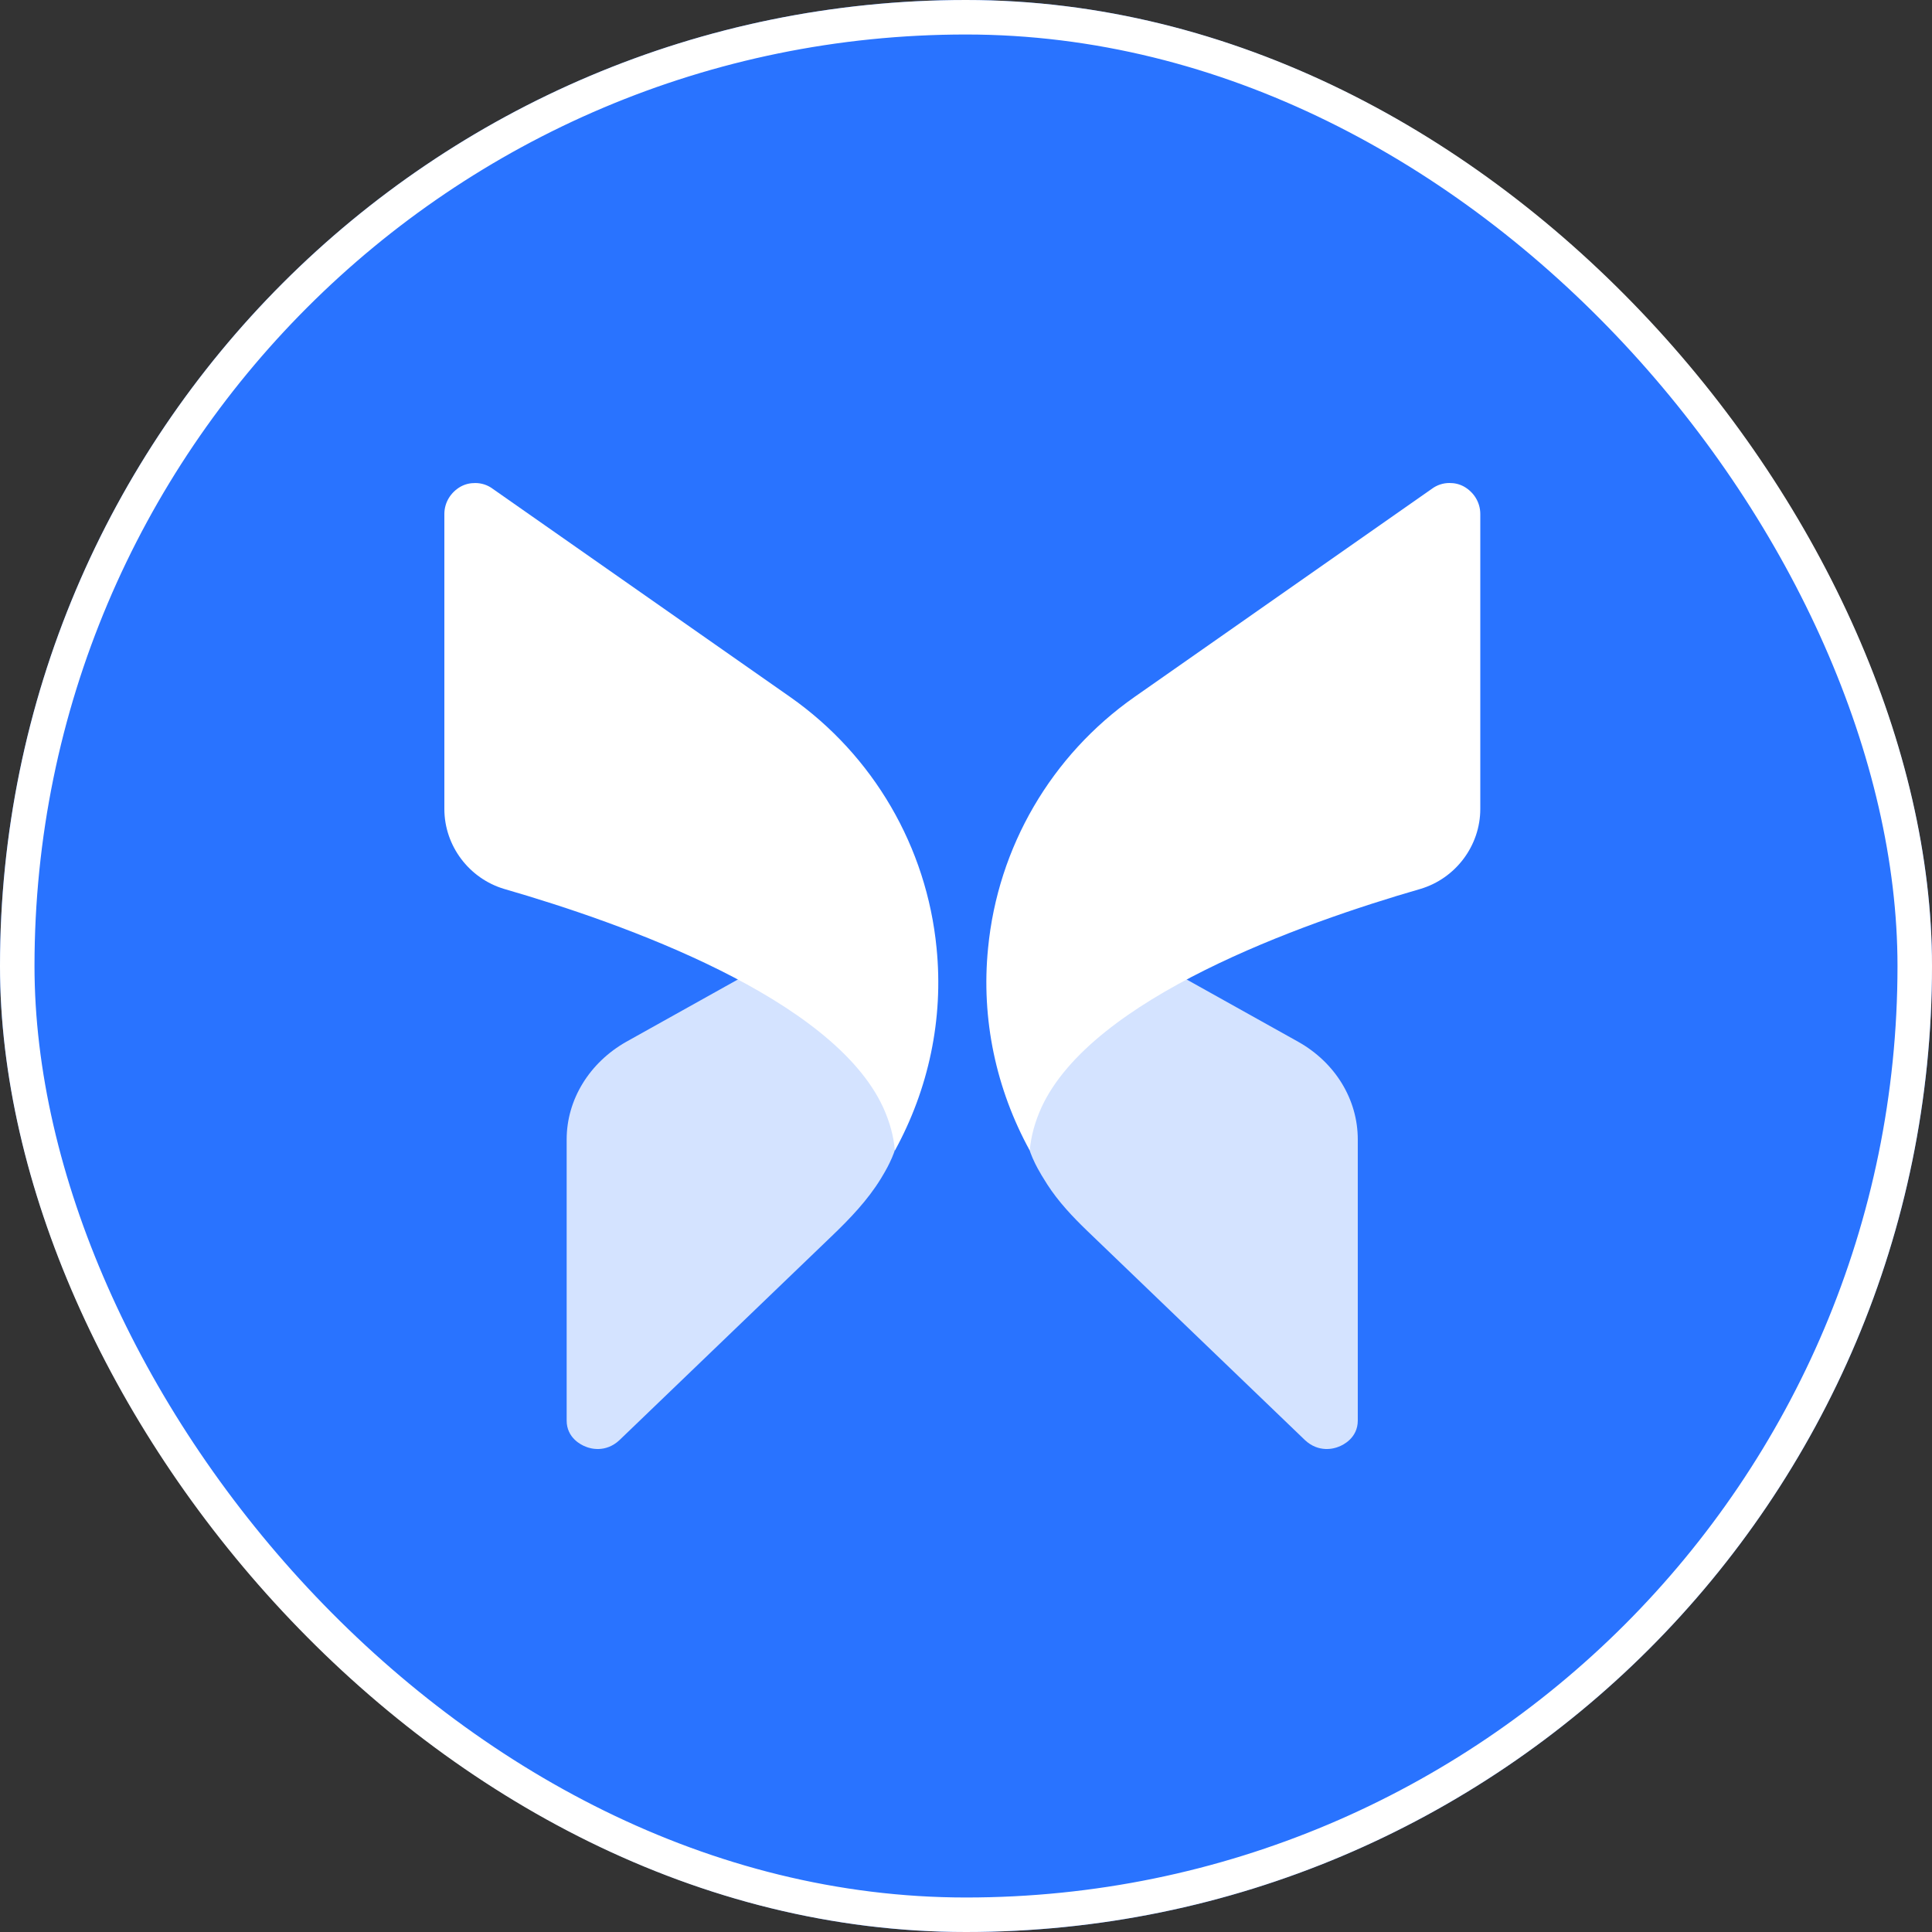 <svg width="56" height="56" viewBox="0 0 56 56" fill="none" xmlns="http://www.w3.org/2000/svg">
<rect x="0" y="0" width="56" height="56" fill="#333333" stroke="none"/>
<g clip-path="url(#clip0_135_31)">
<path d="M56 0H0V56H56V0Z" fill="#2973FF"/>
<path opacity="0.8" d="M16.425 33.027V41.176C16.425 41.678 16.849 41.887 16.982 41.934C17.114 41.991 17.557 42.114 17.953 41.745L24.119 35.819C24.644 35.315 25.151 34.785 25.532 34.164C25.711 33.872 25.785 33.708 25.785 33.708C26.162 32.941 26.162 32.203 25.794 31.465C25.247 30.367 23.851 29.25 21.747 28.19L18.152 30.197C17.085 30.802 16.425 31.872 16.425 33.027Z" fill="white"/>
<path d="M12.88 14.9V23.447C12.88 24.517 13.597 25.464 14.616 25.767C18.088 26.77 24.137 28.928 25.599 32.099C25.788 32.516 25.901 32.922 25.939 33.349C26.911 31.578 27.354 29.543 27.147 27.48C26.863 24.555 25.316 21.895 22.901 20.201L14.286 14.171C14.135 14.057 13.956 14.001 13.776 14.001C13.625 14.001 13.493 14.029 13.352 14.105C13.069 14.266 12.88 14.559 12.88 14.9Z" fill="white"/>
<path opacity="0.8" d="M39.356 33.027V41.176C39.356 41.678 38.932 41.887 38.8 41.934C38.668 41.991 38.224 42.114 37.828 41.745L31.519 35.682C31.09 35.269 30.679 34.833 30.356 34.332C30.1 33.936 29.996 33.708 29.996 33.708C29.619 32.941 29.619 32.203 29.987 31.465C30.534 30.367 31.931 29.25 34.035 28.19L37.63 30.197C38.706 30.802 39.356 31.872 39.356 33.027Z" fill="white"/>
<path d="M42.907 14.899V23.447C42.907 24.516 42.19 25.463 41.171 25.766C37.699 26.769 31.65 28.927 30.188 32.098C29.999 32.515 29.886 32.922 29.848 33.348C28.876 31.578 28.433 29.543 28.64 27.479C28.923 24.554 30.471 21.894 32.887 20.2L41.501 14.17C41.652 14.057 41.831 14 42.011 14C42.162 14 42.294 14.028 42.435 14.104C42.718 14.265 42.907 14.559 42.907 14.899Z" fill="white"/>
</g>
<rect x="0.5" y="0.5" width="55" height="55" rx="27.5" stroke="white"/>
<defs>
<clipPath id="clip0_135_31">
<rect width="56" height="56" rx="28" fill="white"/>
</clipPath>
</defs>
</svg>
